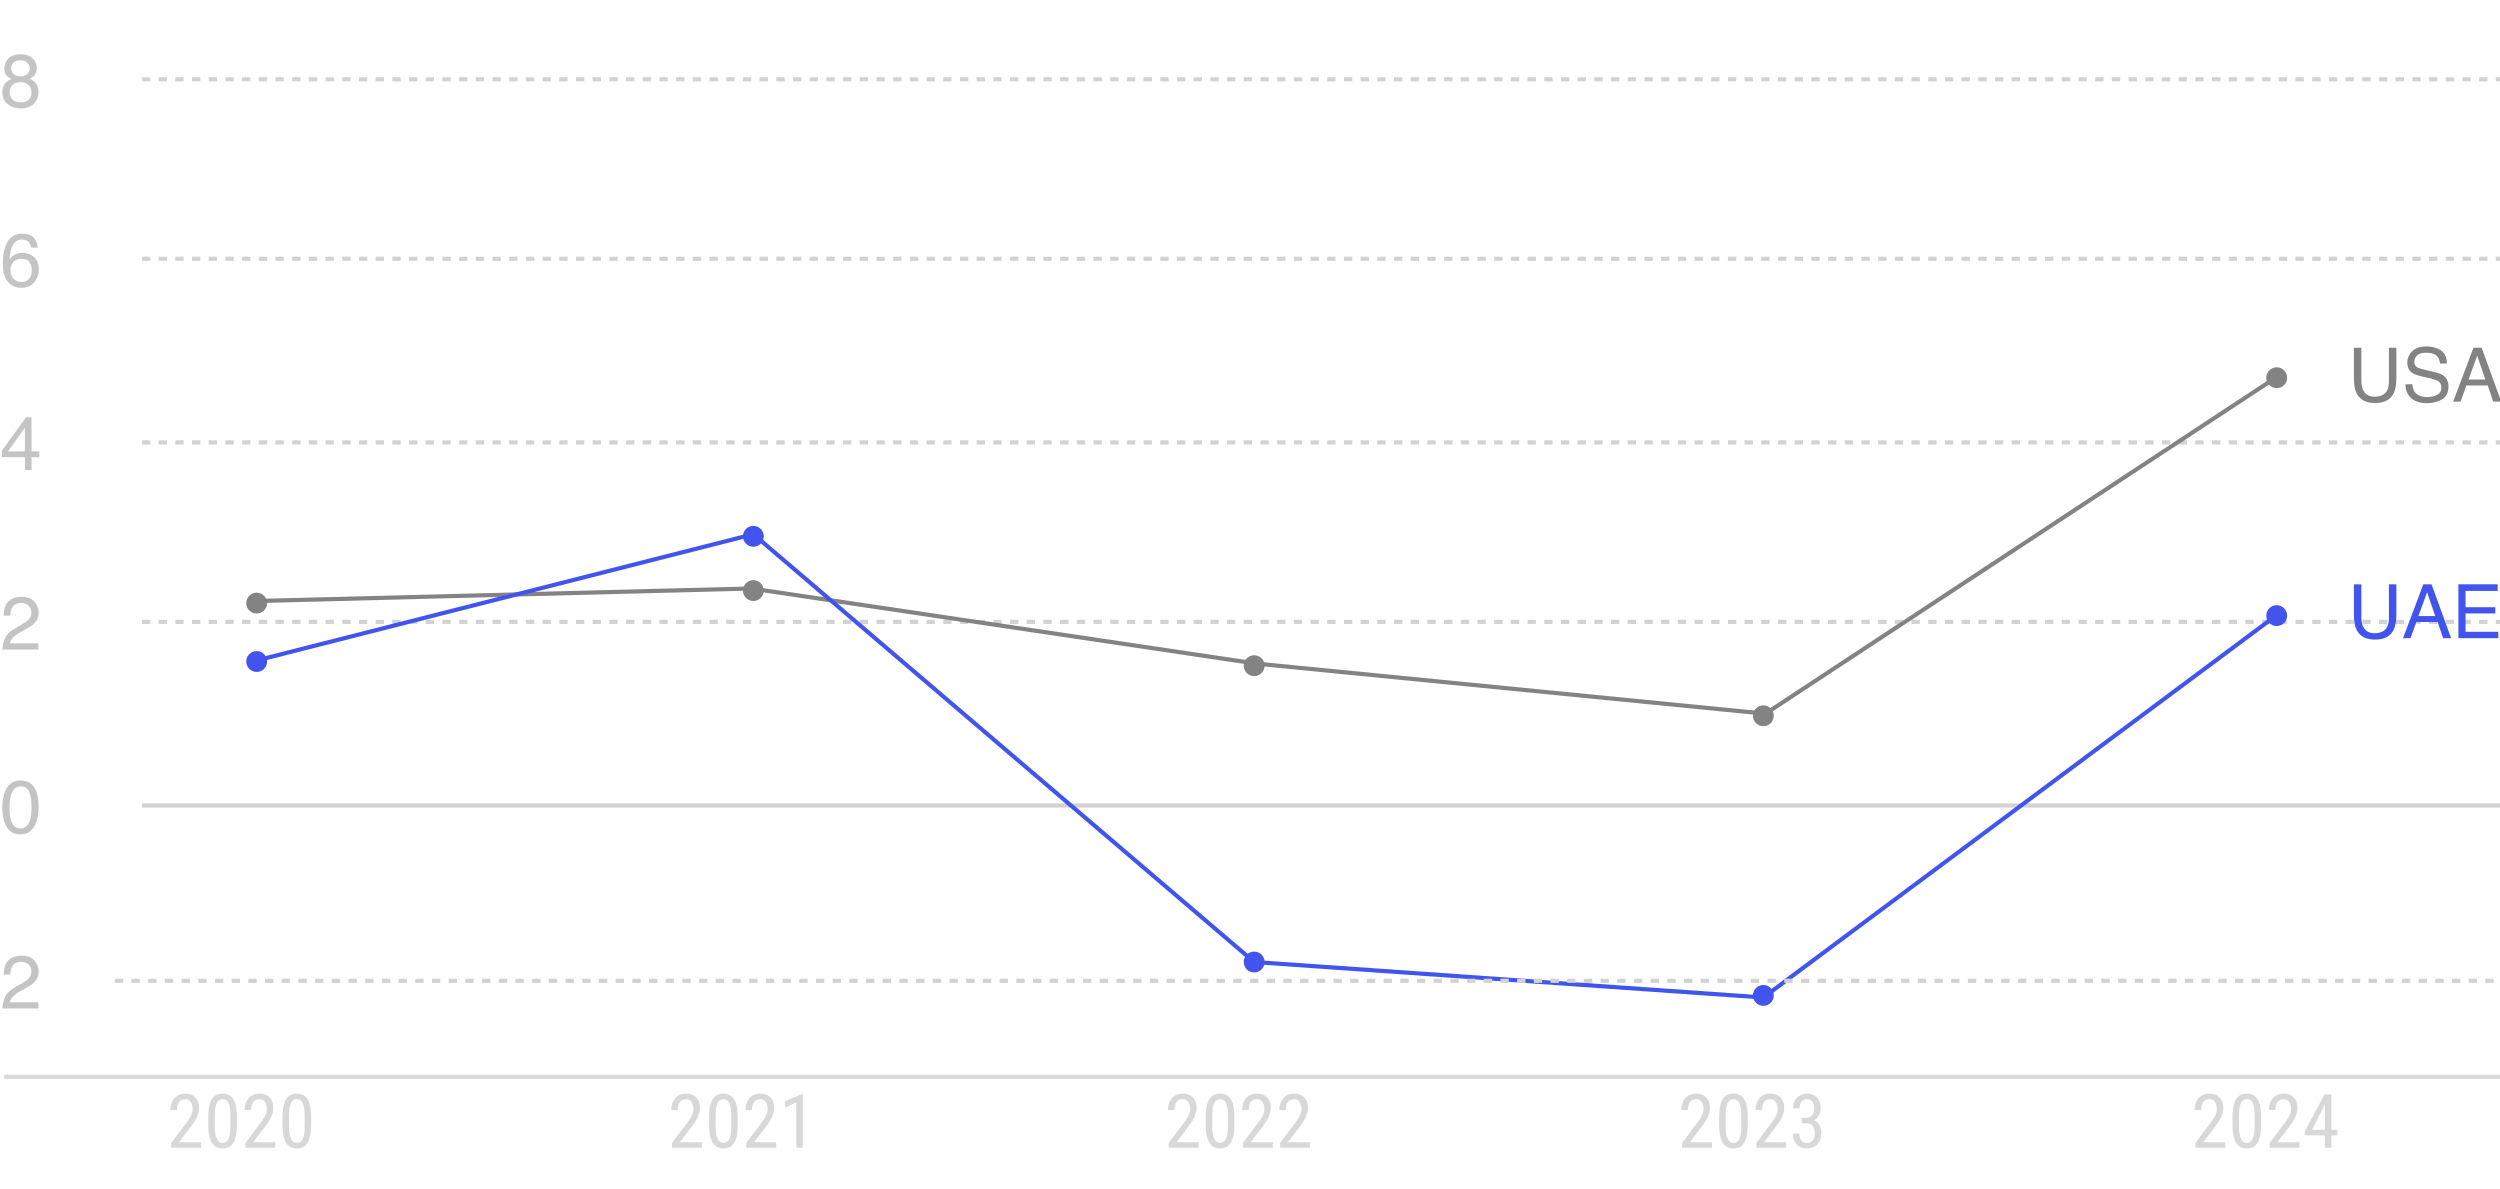 <svg width="599" height="285" viewBox="0 0 599 285" fill="none" xmlns="http://www.w3.org/2000/svg">
<g clip-path="url(#clip0_1374_1738)">
<path d="M34 19H605" stroke="#D2D2D2" stroke-dasharray="2 2"/>
<path d="M34 149H605" stroke="#D2D2D2" stroke-dasharray="2 2"/>
<path d="M34 106H605" stroke="#D2D2D2" stroke-dasharray="2 2"/>
<path d="M34 62H605" stroke="#D2D2D2" stroke-dasharray="2 2"/>
<path d="M34 193L599 193" stroke="#D2D2D2"/>
<path d="M61.5 144L180 141L301 159L423 171L546 90" stroke="#838383"/>
<circle cx="61.5" cy="144.5" r="2.5" fill="#838383"/>
<circle cx="61.5" cy="158.5" r="2.5" fill="#4155EE"/>
<circle cx="180.5" cy="128.5" r="2.5" fill="#4155EE"/>
<circle cx="300.5" cy="230.5" r="2.5" fill="#4155EE"/>
<circle cx="422.5" cy="238.5" r="2.5" fill="#4155EE"/>
<circle cx="545.5" cy="147.5" r="2.5" fill="#4155EE"/>
<circle cx="180.5" cy="141.5" r="2.5" fill="#838383"/>
<circle cx="300.5" cy="159.5" r="2.5" fill="#838383"/>
<circle cx="422.5" cy="171.5" r="2.5" fill="#838383"/>
<circle cx="545.5" cy="90.5" r="2.5" fill="#838383"/>
<path d="M546 147L422.5 239L300.5 230.5L180.5 128L60.5 158.5" stroke="#4155EE"/>
<path d="M27.5 235H598.5" stroke="#D2D2D2" stroke-dasharray="2 2"/>
<path d="M1 258L599 258" stroke="#D8D8D8"/>
<path d="M1.243 238.81C1.621 238 2.377 237.28 3.511 236.614L5.203 235.642C5.959 235.21 6.481 234.832 6.787 234.508C7.273 234.04 7.507 233.464 7.507 232.852C7.507 232.114 7.291 231.52 6.859 231.106C6.409 230.674 5.833 230.458 5.095 230.458C4.015 230.458 3.259 230.872 2.845 231.682C2.629 232.132 2.503 232.726 2.485 233.518H0.865C0.883 232.42 1.099 231.52 1.477 230.836C2.161 229.612 3.367 229 5.113 229C6.553 229 7.597 229.396 8.263 230.17C8.929 230.962 9.271 231.826 9.271 232.78C9.271 233.788 8.911 234.652 8.209 235.354C7.795 235.768 7.057 236.29 5.995 236.866L4.789 237.532C4.213 237.856 3.763 238.162 3.439 238.45C2.845 238.954 2.485 239.512 2.323 240.142H9.199V241.636H0.559C0.631 240.556 0.847 239.602 1.243 238.81Z" fill="#C4C4C4"/>
<path d="M8.407 189.016C8.965 190.042 9.253 191.464 9.253 193.264C9.253 194.992 9.001 196.396 8.479 197.512C7.741 199.132 6.535 199.924 4.861 199.924C3.349 199.924 2.233 199.258 1.495 197.962C0.865 196.864 0.559 195.388 0.559 193.552C0.559 192.112 0.757 190.888 1.117 189.862C1.819 187.954 3.061 187 4.879 187C6.499 187 7.669 187.666 8.407 189.016ZM6.805 197.386C7.291 196.666 7.543 195.316 7.543 193.336C7.543 191.896 7.363 190.726 7.021 189.808C6.661 188.872 5.977 188.422 4.969 188.422C4.033 188.422 3.367 188.854 2.935 189.736C2.503 190.6 2.269 191.896 2.269 193.606C2.269 194.884 2.413 195.91 2.683 196.702C3.115 197.89 3.835 198.484 4.861 198.484C5.671 198.484 6.337 198.124 6.805 197.386Z" fill="#C4C4C4"/>
<path d="M1.243 152.81C1.621 152 2.377 151.28 3.511 150.614L5.203 149.642C5.959 149.21 6.481 148.832 6.787 148.508C7.273 148.04 7.507 147.464 7.507 146.852C7.507 146.114 7.291 145.52 6.859 145.106C6.409 144.674 5.833 144.458 5.095 144.458C4.015 144.458 3.259 144.872 2.845 145.682C2.629 146.132 2.503 146.726 2.485 147.518H0.865C0.883 146.42 1.099 145.52 1.477 144.836C2.161 143.612 3.367 143 5.113 143C6.553 143 7.597 143.396 8.263 144.17C8.929 144.962 9.271 145.826 9.271 146.78C9.271 147.788 8.911 148.652 8.209 149.354C7.795 149.768 7.057 150.29 5.995 150.866L4.789 151.532C4.213 151.856 3.763 152.162 3.439 152.45C2.845 152.954 2.485 153.512 2.323 154.142H9.199V155.636H0.559C0.631 154.556 0.847 153.602 1.243 152.81Z" fill="#C4C4C4"/>
<path d="M0.449 109.54V107.992L6.227 100H7.559V108.154H9.413V109.54H7.559V112.618H5.975V109.54H0.449ZM1.907 108.154H5.957V102.466L1.907 108.154Z" fill="#C4C4C4"/>
<path d="M8.208 57.08C8.766 57.818 9.036 58.574 9.036 59.348H7.47C7.38 58.844 7.218 58.466 7.02 58.178C6.642 57.656 6.066 57.386 5.292 57.386C4.41 57.386 3.708 57.782 3.186 58.61C2.664 59.42 2.376 60.608 2.304 62.12C2.664 61.58 3.132 61.184 3.69 60.932C4.176 60.698 4.752 60.572 5.364 60.572C6.426 60.572 7.344 60.914 8.136 61.58C8.91 62.264 9.306 63.272 9.306 64.604C9.306 65.738 8.946 66.764 8.19 67.628C7.452 68.528 6.39 68.96 5.004 68.96C3.834 68.96 2.808 68.51 1.962 67.61C1.116 66.728 0.684 65.234 0.684 63.11C0.684 61.544 0.864 60.212 1.242 59.132C1.98 57.044 3.33 56 5.256 56C6.678 56 7.65 56.36 8.208 57.08ZM7.02 66.71C7.434 66.152 7.632 65.504 7.632 64.73C7.632 64.1 7.452 63.47 7.092 62.894C6.714 62.3 6.048 62.012 5.076 62.012C4.392 62.012 3.798 62.246 3.294 62.696C2.772 63.146 2.52 63.83 2.52 64.73C2.52 65.54 2.754 66.206 3.222 66.746C3.69 67.286 4.32 67.556 5.148 67.556C5.994 67.556 6.606 67.268 7.02 66.71Z" fill="#C4C4C4"/>
<path d="M1.71 18.256C1.242 17.788 1.026 17.176 1.026 16.42C1.026 15.484 1.368 14.692 2.034 14.008C2.718 13.324 3.69 13 4.932 13C6.138 13 7.092 13.306 7.776 13.954C8.46 14.584 8.802 15.322 8.802 16.186C8.802 16.96 8.604 17.608 8.208 18.094C7.974 18.364 7.632 18.634 7.164 18.886C7.686 19.138 8.1 19.408 8.388 19.714C8.946 20.308 9.234 21.064 9.234 22C9.234 23.116 8.856 24.052 8.118 24.826C7.362 25.6 6.318 25.978 4.95 25.978C3.744 25.978 2.7 25.636 1.854 24.97C1.008 24.322 0.576 23.35 0.576 22.09C0.576 21.334 0.756 20.704 1.116 20.146C1.494 19.624 2.034 19.21 2.736 18.904C2.304 18.724 1.962 18.508 1.71 18.256ZM6.534 17.716C6.93 17.338 7.128 16.87 7.128 16.33C7.128 15.862 6.93 15.43 6.552 15.034C6.174 14.638 5.616 14.44 4.842 14.44C4.086 14.44 3.528 14.638 3.186 15.034C2.844 15.43 2.682 15.88 2.682 16.42C2.682 16.996 2.898 17.464 3.348 17.806C3.78 18.13 4.302 18.31 4.896 18.31C5.598 18.31 6.138 18.112 6.534 17.716ZM6.822 23.944C7.308 23.548 7.542 22.954 7.542 22.18C7.542 21.352 7.29 20.74 6.786 20.326C6.3 19.894 5.652 19.678 4.878 19.678C4.122 19.678 3.51 19.894 3.024 20.326C2.556 20.758 2.304 21.352 2.304 22.126C2.304 22.774 2.538 23.35 2.97 23.818C3.402 24.304 4.086 24.538 4.986 24.538C5.724 24.538 6.336 24.34 6.822 23.944Z" fill="#C4C4C4"/>
<path d="M565.782 147.974C565.782 148.91 565.944 149.684 566.304 150.314C566.826 151.25 567.708 151.718 568.932 151.718C570.426 151.718 571.434 151.214 571.956 150.206C572.262 149.648 572.388 148.91 572.388 147.974V140H574.17V147.254C574.17 148.838 573.954 150.062 573.522 150.908C572.748 152.474 571.254 153.248 569.076 153.248C566.898 153.248 565.422 152.474 564.648 150.908C564.216 150.062 564 148.838 564 147.254V140H565.782V147.974Z" fill="#4155EE"/>
<path d="M587.286 152.906H585.36L584.064 149.036H578.952L577.548 152.906H575.766L580.626 140H582.606L587.286 152.906ZM579.456 147.614H583.488L581.526 141.908L579.456 147.614Z" fill="#4155EE"/>
<path d="M598.446 141.584H590.742V145.49H597.87V146.984H590.742V151.376H598.59V152.906H589.032V140H598.446V141.584Z" fill="#4155EE"/>
<path d="M565.782 91.298C565.782 92.234 565.944 93.008 566.304 93.638C566.826 94.574 567.708 95.042 568.932 95.042C570.426 95.042 571.434 94.538 571.956 93.53C572.262 92.972 572.388 92.234 572.388 91.298V83.324H574.17V90.578C574.17 92.162 573.954 93.386 573.522 94.232C572.748 95.798 571.254 96.572 569.076 96.572C566.898 96.572 565.422 95.798 564.648 94.232C564.216 93.386 564 92.162 564 90.578V83.324H565.782V91.298Z" fill="#838383"/>
<path d="M578.016 92.072C578.052 92.792 578.214 93.386 578.52 93.854C579.114 94.7 580.122 95.132 581.598 95.132C582.246 95.132 582.858 95.042 583.38 94.844C584.442 94.484 584.946 93.836 584.946 92.9C584.946 92.198 584.73 91.694 584.298 91.388C583.848 91.1 583.146 90.848 582.21 90.632L580.446 90.236C579.312 89.984 578.502 89.696 578.034 89.39C577.206 88.85 576.792 88.04 576.792 86.96C576.792 85.808 577.206 84.854 577.998 84.116C578.808 83.36 579.942 83 581.418 83C582.768 83 583.92 83.324 584.874 83.972C585.81 84.62 586.278 85.682 586.278 87.104H584.64C584.55 86.42 584.37 85.88 584.082 85.52C583.542 84.836 582.624 84.512 581.364 84.512C580.338 84.512 579.582 84.728 579.132 85.16C578.682 85.592 578.466 86.096 578.466 86.672C578.466 87.302 578.718 87.77 579.24 88.058C579.6 88.238 580.374 88.472 581.598 88.76L583.398 89.174C584.28 89.372 584.946 89.642 585.432 89.984C586.242 90.596 586.656 91.46 586.656 92.612C586.656 94.052 586.134 95.078 585.108 95.69C584.064 96.302 582.858 96.608 581.472 96.608C579.87 96.608 578.61 96.194 577.71 95.384C576.792 94.556 576.342 93.458 576.36 92.072H578.016Z" fill="#838383"/>
<path d="M599.292 96.23H597.366L596.07 92.36H590.958L589.554 96.23H587.772L592.632 83.324H594.612L599.292 96.23ZM591.462 90.938H595.494L593.532 85.232L591.462 90.938Z" fill="#838383"/>
<path d="M533.183 273.664V275H526.028V273.831L529.553 269.164C529.986 268.59 530.317 268.104 530.546 267.705C530.774 267.301 530.933 266.94 531.021 266.624C531.108 266.302 531.152 265.974 531.152 265.64C531.152 265.218 531.085 264.837 530.95 264.497C530.815 264.151 530.619 263.876 530.361 263.671C530.104 263.466 529.793 263.363 529.43 263.363C528.955 263.363 528.565 263.475 528.261 263.697C527.962 263.914 527.742 264.219 527.602 264.611C527.461 265.004 527.391 265.455 527.391 265.965H525.835C525.835 265.244 525.967 264.585 526.23 263.987C526.5 263.39 526.901 262.915 527.435 262.563C527.968 262.206 528.633 262.027 529.43 262.027C530.115 262.027 530.701 262.171 531.188 262.458C531.68 262.739 532.055 263.138 532.312 263.653C532.576 264.163 532.708 264.761 532.708 265.446C532.708 265.821 532.655 266.202 532.55 266.589C532.45 266.97 532.31 267.351 532.128 267.731C531.952 268.112 531.744 268.487 531.504 268.856C531.264 269.226 531.006 269.589 530.73 269.946L527.892 273.664H533.183ZM541.761 267.582V269.533C541.761 270.582 541.679 271.467 541.515 272.188C541.356 272.908 541.128 273.488 540.829 273.928C540.53 274.367 540.17 274.687 539.748 274.886C539.332 275.079 538.863 275.176 538.342 275.176C537.932 275.176 537.548 275.114 537.19 274.991C536.839 274.868 536.522 274.672 536.241 274.402C535.96 274.127 535.72 273.77 535.521 273.33C535.321 272.891 535.169 272.357 535.063 271.73C534.958 271.104 534.905 270.371 534.905 269.533V267.582C534.905 266.533 534.987 265.654 535.151 264.945C535.315 264.236 535.547 263.668 535.846 263.24C536.15 262.807 536.511 262.496 536.927 262.309C537.349 262.121 537.817 262.027 538.333 262.027C538.749 262.027 539.133 262.089 539.484 262.212C539.842 262.329 540.158 262.52 540.434 262.783C540.715 263.041 540.955 263.387 541.154 263.82C541.354 264.248 541.503 264.772 541.603 265.394C541.708 266.015 541.761 266.744 541.761 267.582ZM540.214 269.797V267.31C540.214 266.735 540.188 266.231 540.135 265.798C540.082 265.358 540.006 264.983 539.906 264.673C539.807 264.362 539.678 264.11 539.52 263.917C539.367 263.724 539.191 263.583 538.992 263.495C538.793 263.401 538.573 263.354 538.333 263.354C538.034 263.354 537.768 263.428 537.533 263.574C537.305 263.715 537.108 263.94 536.944 264.251C536.786 264.562 536.666 264.969 536.584 265.473C536.502 265.977 536.461 266.589 536.461 267.31V269.797C536.461 270.371 536.487 270.878 536.54 271.317C536.599 271.757 536.678 272.138 536.777 272.46C536.883 272.776 537.012 273.037 537.164 273.242C537.316 273.447 537.492 273.6 537.691 273.699C537.891 273.793 538.107 273.84 538.342 273.84C538.652 273.84 538.922 273.764 539.15 273.611C539.385 273.459 539.581 273.222 539.739 272.899C539.897 272.571 540.015 272.152 540.091 271.643C540.173 271.127 540.214 270.512 540.214 269.797ZM550.972 273.664V275H543.817V273.831L547.342 269.164C547.775 268.59 548.106 268.104 548.335 267.705C548.563 267.301 548.722 266.94 548.81 266.624C548.897 266.302 548.941 265.974 548.941 265.64C548.941 265.218 548.874 264.837 548.739 264.497C548.604 264.151 548.408 263.876 548.15 263.671C547.893 263.466 547.582 263.363 547.219 263.363C546.744 263.363 546.354 263.475 546.05 263.697C545.751 263.914 545.531 264.219 545.391 264.611C545.25 265.004 545.18 265.455 545.18 265.965H543.624C543.624 265.244 543.756 264.585 544.02 263.987C544.289 263.39 544.69 262.915 545.224 262.563C545.757 262.206 546.422 262.027 547.219 262.027C547.904 262.027 548.49 262.171 548.977 262.458C549.469 262.739 549.844 263.138 550.102 263.653C550.365 264.163 550.497 264.761 550.497 265.446C550.497 265.821 550.444 266.202 550.339 266.589C550.239 266.97 550.099 267.351 549.917 267.731C549.741 268.112 549.533 268.487 549.293 268.856C549.053 269.226 548.795 269.589 548.52 269.946L545.681 273.664H550.972ZM560.033 270.693V272.029H552.211V271.071L556.966 262.203H558.214L556.966 264.77L553.942 270.693H560.033ZM558.609 262.203V275H557.054V262.203H558.609Z" fill="#D8D8D8"/>
<path d="M410.183 273.664V275H403.028V273.831L406.553 269.164C406.986 268.59 407.317 268.104 407.546 267.705C407.774 267.301 407.933 266.94 408.021 266.624C408.108 266.302 408.152 265.974 408.152 265.64C408.152 265.218 408.085 264.837 407.95 264.497C407.815 264.151 407.619 263.876 407.361 263.671C407.104 263.466 406.793 263.363 406.43 263.363C405.955 263.363 405.565 263.475 405.261 263.697C404.962 263.914 404.742 264.219 404.602 264.611C404.461 265.004 404.391 265.455 404.391 265.965H402.835C402.835 265.244 402.967 264.585 403.23 263.987C403.5 263.39 403.901 262.915 404.435 262.563C404.968 262.206 405.633 262.027 406.43 262.027C407.115 262.027 407.701 262.171 408.188 262.458C408.68 262.739 409.055 263.138 409.312 263.653C409.576 264.163 409.708 264.761 409.708 265.446C409.708 265.821 409.655 266.202 409.55 266.589C409.45 266.97 409.31 267.351 409.128 267.731C408.952 268.112 408.744 268.487 408.504 268.856C408.264 269.226 408.006 269.589 407.73 269.946L404.892 273.664H410.183ZM418.761 267.582V269.533C418.761 270.582 418.679 271.467 418.515 272.188C418.356 272.908 418.128 273.488 417.829 273.928C417.53 274.367 417.17 274.687 416.748 274.886C416.332 275.079 415.863 275.176 415.342 275.176C414.932 275.176 414.548 275.114 414.19 274.991C413.839 274.868 413.522 274.672 413.241 274.402C412.96 274.127 412.72 273.77 412.521 273.33C412.321 272.891 412.169 272.357 412.063 271.73C411.958 271.104 411.905 270.371 411.905 269.533V267.582C411.905 266.533 411.987 265.654 412.151 264.945C412.315 264.236 412.547 263.668 412.846 263.24C413.15 262.807 413.511 262.496 413.927 262.309C414.349 262.121 414.817 262.027 415.333 262.027C415.749 262.027 416.133 262.089 416.484 262.212C416.842 262.329 417.158 262.52 417.434 262.783C417.715 263.041 417.955 263.387 418.154 263.82C418.354 264.248 418.503 264.772 418.603 265.394C418.708 266.015 418.761 266.744 418.761 267.582ZM417.214 269.797V267.31C417.214 266.735 417.188 266.231 417.135 265.798C417.082 265.358 417.006 264.983 416.906 264.673C416.807 264.362 416.678 264.11 416.52 263.917C416.367 263.724 416.191 263.583 415.992 263.495C415.793 263.401 415.573 263.354 415.333 263.354C415.034 263.354 414.768 263.428 414.533 263.574C414.305 263.715 414.108 263.94 413.944 264.251C413.786 264.562 413.666 264.969 413.584 265.473C413.502 265.977 413.461 266.589 413.461 267.31V269.797C413.461 270.371 413.487 270.878 413.54 271.317C413.599 271.757 413.678 272.138 413.777 272.46C413.883 272.776 414.012 273.037 414.164 273.242C414.316 273.447 414.492 273.6 414.691 273.699C414.891 273.793 415.107 273.84 415.342 273.84C415.652 273.84 415.922 273.764 416.15 273.611C416.385 273.459 416.581 273.222 416.739 272.899C416.897 272.571 417.015 272.152 417.091 271.643C417.173 271.127 417.214 270.512 417.214 269.797ZM427.972 273.664V275H420.817V273.831L424.342 269.164C424.775 268.59 425.106 268.104 425.335 267.705C425.563 267.301 425.722 266.94 425.81 266.624C425.897 266.302 425.941 265.974 425.941 265.64C425.941 265.218 425.874 264.837 425.739 264.497C425.604 264.151 425.408 263.876 425.15 263.671C424.893 263.466 424.582 263.363 424.219 263.363C423.744 263.363 423.354 263.475 423.05 263.697C422.751 263.914 422.531 264.219 422.391 264.611C422.25 265.004 422.18 265.455 422.18 265.965H420.624C420.624 265.244 420.756 264.585 421.02 263.987C421.289 263.39 421.69 262.915 422.224 262.563C422.757 262.206 423.422 262.027 424.219 262.027C424.904 262.027 425.49 262.171 425.977 262.458C426.469 262.739 426.844 263.138 427.102 263.653C427.365 264.163 427.497 264.761 427.497 265.446C427.497 265.821 427.444 266.202 427.339 266.589C427.239 266.97 427.099 267.351 426.917 267.731C426.741 268.112 426.533 268.487 426.293 268.856C426.053 269.226 425.795 269.589 425.52 269.946L422.681 273.664H427.972ZM431.707 267.802H432.709C433.154 267.802 433.523 267.708 433.816 267.521C434.109 267.327 434.326 267.066 434.467 266.738C434.613 266.404 434.687 266.029 434.687 265.613C434.687 265.121 434.622 264.708 434.493 264.374C434.364 264.04 434.171 263.788 433.913 263.618C433.661 263.448 433.342 263.363 432.955 263.363C432.592 263.363 432.275 263.454 432.006 263.636C431.736 263.812 431.528 264.063 431.382 264.392C431.235 264.72 431.162 265.106 431.162 265.552H429.615C429.615 264.901 429.75 264.31 430.02 263.776C430.295 263.243 430.682 262.818 431.18 262.502C431.684 262.186 432.275 262.027 432.955 262.027C433.605 262.027 434.177 262.165 434.669 262.44C435.161 262.71 435.545 263.114 435.82 263.653C436.102 264.187 436.242 264.852 436.242 265.648C436.242 265.971 436.181 266.316 436.058 266.686C435.94 267.049 435.75 267.389 435.486 267.705C435.229 268.021 434.889 268.282 434.467 268.487C434.051 268.687 433.541 268.786 432.938 268.786H431.707V267.802ZM431.707 269.138V268.162H432.938C433.652 268.162 434.235 268.259 434.687 268.452C435.138 268.646 435.486 268.903 435.732 269.226C435.979 269.548 436.148 269.902 436.242 270.289C436.342 270.67 436.392 271.051 436.392 271.432C436.392 272.029 436.304 272.56 436.128 273.022C435.958 273.485 435.715 273.878 435.398 274.2C435.088 274.522 434.725 274.766 434.309 274.93C433.893 275.094 433.438 275.176 432.946 275.176C432.466 275.176 432.021 275.097 431.61 274.938C431.2 274.78 430.84 274.552 430.529 274.253C430.219 273.948 429.976 273.576 429.8 273.137C429.63 272.691 429.545 272.185 429.545 271.616H431.101C431.101 272.062 431.174 272.451 431.32 272.785C431.467 273.119 431.678 273.38 431.953 273.567C432.229 273.749 432.56 273.84 432.946 273.84C433.333 273.84 433.667 273.755 433.948 273.585C434.229 273.409 434.446 273.146 434.599 272.794C434.757 272.442 434.836 272 434.836 271.467C434.836 270.934 434.748 270.497 434.572 270.157C434.402 269.812 434.159 269.557 433.843 269.393C433.526 269.223 433.148 269.138 432.709 269.138H431.707Z" fill="#D8D8D8"/>
<path d="M287.183 273.664V275H280.028V273.831L283.553 269.164C283.986 268.59 284.317 268.104 284.546 267.705C284.774 267.301 284.933 266.94 285.021 266.624C285.108 266.302 285.152 265.974 285.152 265.64C285.152 265.218 285.085 264.837 284.95 264.497C284.815 264.151 284.619 263.876 284.361 263.671C284.104 263.466 283.793 263.363 283.43 263.363C282.955 263.363 282.565 263.475 282.261 263.697C281.962 263.914 281.742 264.219 281.602 264.611C281.461 265.004 281.391 265.455 281.391 265.965H279.835C279.835 265.244 279.967 264.585 280.23 263.987C280.5 263.39 280.901 262.915 281.435 262.563C281.968 262.206 282.633 262.027 283.43 262.027C284.115 262.027 284.701 262.171 285.188 262.458C285.68 262.739 286.055 263.138 286.312 263.653C286.576 264.163 286.708 264.761 286.708 265.446C286.708 265.821 286.655 266.202 286.55 266.589C286.45 266.97 286.31 267.351 286.128 267.731C285.952 268.112 285.744 268.487 285.504 268.856C285.264 269.226 285.006 269.589 284.73 269.946L281.892 273.664H287.183ZM295.761 267.582V269.533C295.761 270.582 295.679 271.467 295.515 272.188C295.356 272.908 295.128 273.488 294.829 273.928C294.53 274.367 294.17 274.687 293.748 274.886C293.332 275.079 292.863 275.176 292.342 275.176C291.932 275.176 291.548 275.114 291.19 274.991C290.839 274.868 290.522 274.672 290.241 274.402C289.96 274.127 289.72 273.77 289.521 273.33C289.321 272.891 289.169 272.357 289.063 271.73C288.958 271.104 288.905 270.371 288.905 269.533V267.582C288.905 266.533 288.987 265.654 289.151 264.945C289.315 264.236 289.547 263.668 289.846 263.24C290.15 262.807 290.511 262.496 290.927 262.309C291.349 262.121 291.817 262.027 292.333 262.027C292.749 262.027 293.133 262.089 293.484 262.212C293.842 262.329 294.158 262.52 294.434 262.783C294.715 263.041 294.955 263.387 295.154 263.82C295.354 264.248 295.503 264.772 295.603 265.394C295.708 266.015 295.761 266.744 295.761 267.582ZM294.214 269.797V267.31C294.214 266.735 294.188 266.231 294.135 265.798C294.082 265.358 294.006 264.983 293.906 264.673C293.807 264.362 293.678 264.11 293.52 263.917C293.367 263.724 293.191 263.583 292.992 263.495C292.793 263.401 292.573 263.354 292.333 263.354C292.034 263.354 291.768 263.428 291.533 263.574C291.305 263.715 291.108 263.94 290.944 264.251C290.786 264.562 290.666 264.969 290.584 265.473C290.502 265.977 290.461 266.589 290.461 267.31V269.797C290.461 270.371 290.487 270.878 290.54 271.317C290.599 271.757 290.678 272.138 290.777 272.46C290.883 272.776 291.012 273.037 291.164 273.242C291.316 273.447 291.492 273.6 291.691 273.699C291.891 273.793 292.107 273.84 292.342 273.84C292.652 273.84 292.922 273.764 293.15 273.611C293.385 273.459 293.581 273.222 293.739 272.899C293.897 272.571 294.015 272.152 294.091 271.643C294.173 271.127 294.214 270.512 294.214 269.797ZM304.972 273.664V275H297.817V273.831L301.342 269.164C301.775 268.59 302.106 268.104 302.335 267.705C302.563 267.301 302.722 266.94 302.81 266.624C302.897 266.302 302.941 265.974 302.941 265.64C302.941 265.218 302.874 264.837 302.739 264.497C302.604 264.151 302.408 263.876 302.15 263.671C301.893 263.466 301.582 263.363 301.219 263.363C300.744 263.363 300.354 263.475 300.05 263.697C299.751 263.914 299.531 264.219 299.391 264.611C299.25 265.004 299.18 265.455 299.18 265.965H297.624C297.624 265.244 297.756 264.585 298.02 263.987C298.289 263.39 298.69 262.915 299.224 262.563C299.757 262.206 300.422 262.027 301.219 262.027C301.904 262.027 302.49 262.171 302.977 262.458C303.469 262.739 303.844 263.138 304.102 263.653C304.365 264.163 304.497 264.761 304.497 265.446C304.497 265.821 304.444 266.202 304.339 266.589C304.239 266.97 304.099 267.351 303.917 267.731C303.741 268.112 303.533 268.487 303.293 268.856C303.053 269.226 302.795 269.589 302.52 269.946L299.681 273.664H304.972ZM313.866 273.664V275H306.712V273.831L310.236 269.164C310.67 268.59 311.001 268.104 311.229 267.705C311.458 267.301 311.616 266.94 311.704 266.624C311.792 266.302 311.836 265.974 311.836 265.64C311.836 265.218 311.769 264.837 311.634 264.497C311.499 264.151 311.303 263.876 311.045 263.671C310.787 263.466 310.477 263.363 310.113 263.363C309.639 263.363 309.249 263.475 308.944 263.697C308.646 263.914 308.426 264.219 308.285 264.611C308.145 265.004 308.074 265.455 308.074 265.965H306.519C306.519 265.244 306.65 264.585 306.914 263.987C307.184 263.39 307.585 262.915 308.118 262.563C308.651 262.206 309.316 262.027 310.113 262.027C310.799 262.027 311.385 262.171 311.871 262.458C312.363 262.739 312.738 263.138 312.996 263.653C313.26 264.163 313.392 264.761 313.392 265.446C313.392 265.821 313.339 266.202 313.233 266.589C313.134 266.97 312.993 267.351 312.812 267.731C312.636 268.112 312.428 268.487 312.188 268.856C311.947 269.226 311.689 269.589 311.414 269.946L308.575 273.664H313.866Z" fill="#D8D8D8"/>
<path d="M168.183 273.664V275H161.028V273.831L164.553 269.164C164.986 268.59 165.317 268.104 165.546 267.705C165.774 267.301 165.933 266.94 166.021 266.624C166.108 266.302 166.152 265.974 166.152 265.64C166.152 265.218 166.085 264.837 165.95 264.497C165.815 264.151 165.619 263.876 165.361 263.671C165.104 263.466 164.793 263.363 164.43 263.363C163.955 263.363 163.565 263.475 163.261 263.697C162.962 263.914 162.742 264.219 162.602 264.611C162.461 265.004 162.391 265.455 162.391 265.965H160.835C160.835 265.244 160.967 264.585 161.23 263.987C161.5 263.39 161.901 262.915 162.435 262.563C162.968 262.206 163.633 262.027 164.43 262.027C165.115 262.027 165.701 262.171 166.188 262.458C166.68 262.739 167.055 263.138 167.312 263.653C167.576 264.163 167.708 264.761 167.708 265.446C167.708 265.821 167.655 266.202 167.55 266.589C167.45 266.97 167.31 267.351 167.128 267.731C166.952 268.112 166.744 268.487 166.504 268.856C166.264 269.226 166.006 269.589 165.73 269.946L162.892 273.664H168.183ZM176.761 267.582V269.533C176.761 270.582 176.679 271.467 176.515 272.188C176.356 272.908 176.128 273.488 175.829 273.928C175.53 274.367 175.17 274.687 174.748 274.886C174.332 275.079 173.863 275.176 173.342 275.176C172.932 275.176 172.548 275.114 172.19 274.991C171.839 274.868 171.522 274.672 171.241 274.402C170.96 274.127 170.72 273.77 170.521 273.33C170.321 272.891 170.169 272.357 170.063 271.73C169.958 271.104 169.905 270.371 169.905 269.533V267.582C169.905 266.533 169.987 265.654 170.151 264.945C170.315 264.236 170.547 263.668 170.846 263.24C171.15 262.807 171.511 262.496 171.927 262.309C172.349 262.121 172.817 262.027 173.333 262.027C173.749 262.027 174.133 262.089 174.484 262.212C174.842 262.329 175.158 262.52 175.434 262.783C175.715 263.041 175.955 263.387 176.154 263.82C176.354 264.248 176.503 264.772 176.603 265.394C176.708 266.015 176.761 266.744 176.761 267.582ZM175.214 269.797V267.31C175.214 266.735 175.188 266.231 175.135 265.798C175.082 265.358 175.006 264.983 174.906 264.673C174.807 264.362 174.678 264.11 174.52 263.917C174.367 263.724 174.191 263.583 173.992 263.495C173.793 263.401 173.573 263.354 173.333 263.354C173.034 263.354 172.768 263.428 172.533 263.574C172.305 263.715 172.108 263.94 171.944 264.251C171.786 264.562 171.666 264.969 171.584 265.473C171.502 265.977 171.461 266.589 171.461 267.31V269.797C171.461 270.371 171.487 270.878 171.54 271.317C171.599 271.757 171.678 272.138 171.777 272.46C171.883 272.776 172.012 273.037 172.164 273.242C172.316 273.447 172.492 273.6 172.691 273.699C172.891 273.793 173.107 273.84 173.342 273.84C173.652 273.84 173.922 273.764 174.15 273.611C174.385 273.459 174.581 273.222 174.739 272.899C174.897 272.571 175.015 272.152 175.091 271.643C175.173 271.127 175.214 270.512 175.214 269.797ZM185.972 273.664V275H178.817V273.831L182.342 269.164C182.775 268.59 183.106 268.104 183.335 267.705C183.563 267.301 183.722 266.94 183.81 266.624C183.897 266.302 183.941 265.974 183.941 265.64C183.941 265.218 183.874 264.837 183.739 264.497C183.604 264.151 183.408 263.876 183.15 263.671C182.893 263.466 182.582 263.363 182.219 263.363C181.744 263.363 181.354 263.475 181.05 263.697C180.751 263.914 180.531 264.219 180.391 264.611C180.25 265.004 180.18 265.455 180.18 265.965H178.624C178.624 265.244 178.756 264.585 179.02 263.987C179.289 263.39 179.69 262.915 180.224 262.563C180.757 262.206 181.422 262.027 182.219 262.027C182.904 262.027 183.49 262.171 183.977 262.458C184.469 262.739 184.844 263.138 185.102 263.653C185.365 264.163 185.497 264.761 185.497 265.446C185.497 265.821 185.444 266.202 185.339 266.589C185.239 266.97 185.099 267.351 184.917 267.731C184.741 268.112 184.533 268.487 184.293 268.856C184.053 269.226 183.795 269.589 183.52 269.946L180.681 273.664H185.972ZM192.344 262.133V275H190.788V264.163L188.099 265.358V263.891L192.106 262.133H192.344Z" fill="#D8D8D8"/>
<path d="M48.183 273.664V275H41.028V273.831L44.553 269.164C44.986 268.59 45.317 268.104 45.546 267.705C45.774 267.301 45.933 266.94 46.02 266.624C46.108 266.302 46.152 265.974 46.152 265.64C46.152 265.218 46.085 264.837 45.95 264.497C45.815 264.151 45.619 263.876 45.361 263.671C45.103 263.466 44.793 263.363 44.43 263.363C43.955 263.363 43.565 263.475 43.261 263.697C42.962 263.914 42.742 264.219 42.602 264.611C42.461 265.004 42.391 265.455 42.391 265.965H40.835C40.835 265.244 40.967 264.585 41.23 263.987C41.5 263.39 41.901 262.915 42.435 262.563C42.968 262.206 43.633 262.027 44.43 262.027C45.115 262.027 45.701 262.171 46.188 262.458C46.68 262.739 47.055 263.138 47.312 263.653C47.576 264.163 47.708 264.761 47.708 265.446C47.708 265.821 47.655 266.202 47.55 266.589C47.45 266.97 47.31 267.351 47.128 267.731C46.952 268.112 46.744 268.487 46.504 268.856C46.264 269.226 46.006 269.589 45.73 269.946L42.892 273.664H48.183ZM56.761 267.582V269.533C56.761 270.582 56.679 271.467 56.515 272.188C56.356 272.908 56.128 273.488 55.829 273.928C55.53 274.367 55.17 274.687 54.748 274.886C54.332 275.079 53.863 275.176 53.342 275.176C52.932 275.176 52.548 275.114 52.19 274.991C51.839 274.868 51.523 274.672 51.241 274.402C50.96 274.127 50.72 273.77 50.52 273.33C50.321 272.891 50.169 272.357 50.063 271.73C49.958 271.104 49.905 270.371 49.905 269.533V267.582C49.905 266.533 49.987 265.654 50.151 264.945C50.315 264.236 50.547 263.668 50.846 263.24C51.15 262.807 51.511 262.496 51.927 262.309C52.349 262.121 52.817 262.027 53.333 262.027C53.749 262.027 54.133 262.089 54.484 262.212C54.842 262.329 55.158 262.52 55.434 262.783C55.715 263.041 55.955 263.387 56.154 263.82C56.353 264.248 56.503 264.772 56.602 265.394C56.708 266.015 56.761 266.744 56.761 267.582ZM55.214 269.797V267.31C55.214 266.735 55.188 266.231 55.135 265.798C55.082 265.358 55.006 264.983 54.906 264.673C54.807 264.362 54.678 264.11 54.52 263.917C54.367 263.724 54.191 263.583 53.992 263.495C53.793 263.401 53.573 263.354 53.333 263.354C53.034 263.354 52.768 263.428 52.533 263.574C52.305 263.715 52.108 263.94 51.944 264.251C51.786 264.562 51.666 264.969 51.584 265.473C51.502 265.977 51.461 266.589 51.461 267.31V269.797C51.461 270.371 51.487 270.878 51.54 271.317C51.599 271.757 51.678 272.138 51.777 272.46C51.883 272.776 52.012 273.037 52.164 273.242C52.316 273.447 52.492 273.6 52.691 273.699C52.891 273.793 53.107 273.84 53.342 273.84C53.652 273.84 53.922 273.764 54.15 273.611C54.385 273.459 54.581 273.222 54.739 272.899C54.898 272.571 55.015 272.152 55.091 271.643C55.173 271.127 55.214 270.512 55.214 269.797ZM65.972 273.664V275H58.817V273.831L62.342 269.164C62.775 268.59 63.106 268.104 63.335 267.705C63.563 267.301 63.722 266.94 63.81 266.624C63.898 266.302 63.941 265.974 63.941 265.64C63.941 265.218 63.874 264.837 63.739 264.497C63.605 264.151 63.408 263.876 63.15 263.671C62.893 263.466 62.582 263.363 62.219 263.363C61.744 263.363 61.355 263.475 61.05 263.697C60.751 263.914 60.531 264.219 60.391 264.611C60.25 265.004 60.18 265.455 60.18 265.965H58.624C58.624 265.244 58.756 264.585 59.02 263.987C59.289 263.39 59.69 262.915 60.224 262.563C60.757 262.206 61.422 262.027 62.219 262.027C62.904 262.027 63.49 262.171 63.977 262.458C64.469 262.739 64.844 263.138 65.102 263.653C65.365 264.163 65.497 264.761 65.497 265.446C65.497 265.821 65.444 266.202 65.339 266.589C65.239 266.97 65.099 267.351 64.917 267.731C64.741 268.112 64.533 268.487 64.293 268.856C64.053 269.226 63.795 269.589 63.52 269.946L60.681 273.664H65.972ZM74.55 267.582V269.533C74.55 270.582 74.468 271.467 74.304 272.188C74.145 272.908 73.917 273.488 73.618 273.928C73.319 274.367 72.959 274.687 72.537 274.886C72.121 275.079 71.652 275.176 71.131 275.176C70.721 275.176 70.337 275.114 69.98 274.991C69.628 274.868 69.311 274.672 69.03 274.402C68.749 274.127 68.509 273.77 68.31 273.33C68.11 272.891 67.958 272.357 67.853 271.73C67.747 271.104 67.694 270.371 67.694 269.533V267.582C67.694 266.533 67.776 265.654 67.94 264.945C68.105 264.236 68.336 263.668 68.635 263.24C68.939 262.807 69.3 262.496 69.716 262.309C70.138 262.121 70.606 262.027 71.122 262.027C71.538 262.027 71.922 262.089 72.273 262.212C72.631 262.329 72.947 262.52 73.223 262.783C73.504 263.041 73.744 263.387 73.943 263.82C74.143 264.248 74.292 264.772 74.392 265.394C74.497 266.015 74.55 266.744 74.55 267.582ZM73.003 269.797V267.31C73.003 266.735 72.977 266.231 72.924 265.798C72.871 265.358 72.795 264.983 72.695 264.673C72.596 264.362 72.467 264.11 72.309 263.917C72.156 263.724 71.981 263.583 71.781 263.495C71.582 263.401 71.362 263.354 71.122 263.354C70.823 263.354 70.557 263.428 70.322 263.574C70.094 263.715 69.897 263.94 69.733 264.251C69.575 264.562 69.455 264.969 69.373 265.473C69.291 265.977 69.25 266.589 69.25 267.31V269.797C69.25 270.371 69.276 270.878 69.329 271.317C69.388 271.757 69.467 272.138 69.566 272.46C69.672 272.776 69.801 273.037 69.953 273.242C70.106 273.447 70.281 273.6 70.481 273.699C70.68 273.793 70.897 273.84 71.131 273.84C71.441 273.84 71.711 273.764 71.939 273.611C72.174 273.459 72.37 273.222 72.528 272.899C72.686 272.571 72.804 272.152 72.88 271.643C72.962 271.127 73.003 270.512 73.003 269.797Z" fill="#D8D8D8"/>
</g>
<defs>
<clipPath id="clip0_1374_1738">
<rect width="599" height="285" fill="white"/>
</clipPath>
</defs>
</svg>
